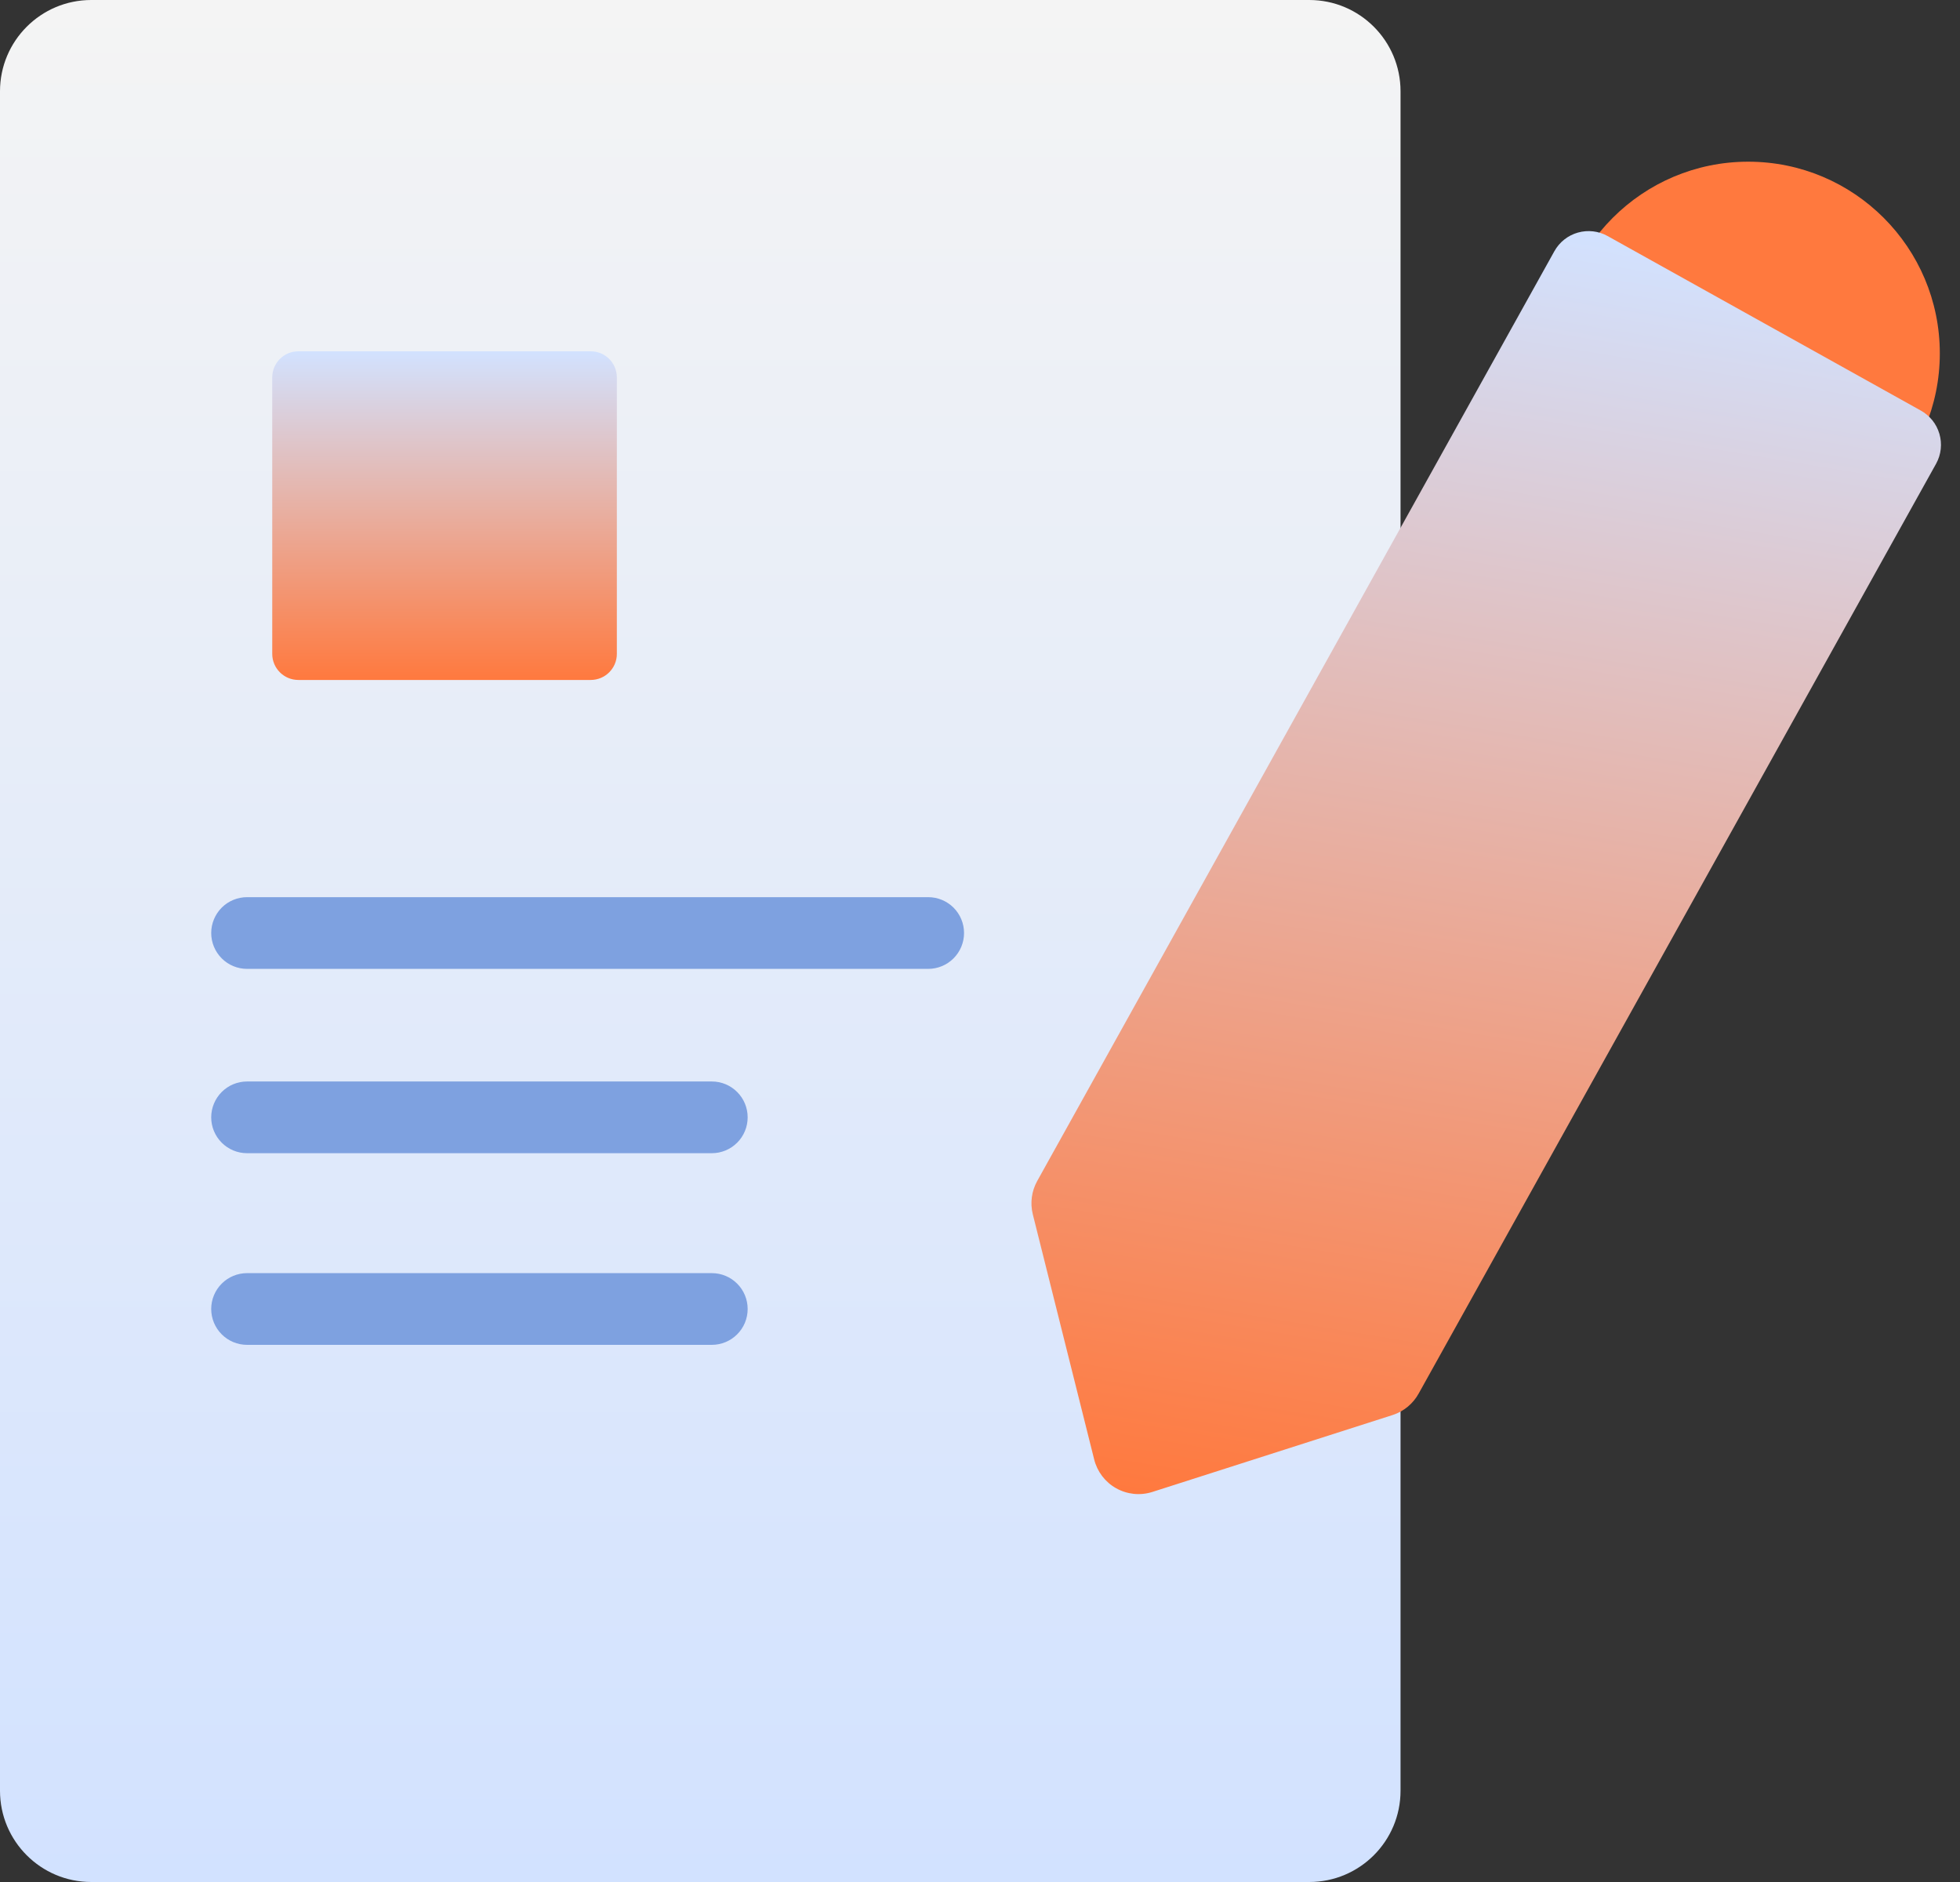 <svg width="50" height="48" viewBox="0 0 50 48" fill="none" xmlns="http://www.w3.org/2000/svg">
<rect x="0" y="0" width="50" height="48" fill="#333333" stroke="none"/>
<path d="M33.4 0H2.328C1.042 0 0 1.042 0 2.328V45.672C0 46.958 1.042 48 2.328 48H33.4C34.686 48 35.728 46.958 35.728 45.672V2.328C35.728 1.042 34.686 0 33.4 0Z" fill="url(#paint0_linear_85_2)"/>
<path d="M44.597 13.9C47.297 13.9 49.485 11.711 49.485 9.012C49.485 6.313 47.297 4.124 44.597 4.124C41.898 4.124 39.71 6.313 39.71 9.012C39.71 11.711 41.898 13.9 44.597 13.9Z" fill="#FF793E"/>
<path d="M35.532 36.088L29.396 38.052C29.244 38.1 29.084 38.117 28.925 38.101C28.766 38.084 28.613 38.036 28.474 37.958C28.334 37.88 28.213 37.774 28.116 37.647C28.02 37.52 27.95 37.375 27.912 37.22L26.347 30.971C26.276 30.684 26.315 30.381 26.459 30.122L39.653 6.406C39.782 6.175 39.997 6.004 40.252 5.932C40.506 5.86 40.779 5.891 41.01 6.02L48.993 10.467C49.108 10.53 49.21 10.615 49.293 10.717C49.376 10.819 49.437 10.937 49.474 11.063C49.511 11.189 49.523 11.321 49.509 11.452C49.495 11.582 49.455 11.709 49.392 11.824L36.194 35.536C36.052 35.797 35.815 35.995 35.532 36.088Z" fill="url(#paint1_linear_85_2)"/>
<path d="M23.678 24.711H6.303C6.06 24.711 5.828 24.615 5.656 24.443C5.485 24.271 5.388 24.039 5.388 23.796C5.388 23.554 5.485 23.321 5.656 23.149C5.828 22.978 6.06 22.882 6.303 22.882H23.678C23.921 22.882 24.153 22.978 24.325 23.149C24.497 23.321 24.593 23.554 24.593 23.796C24.593 24.039 24.497 24.271 24.325 24.443C24.153 24.615 23.921 24.711 23.678 24.711Z" fill="#7EA1E0"/>
<path d="M18.159 29.412H6.303C6.06 29.412 5.828 29.316 5.656 29.144C5.485 28.973 5.388 28.74 5.388 28.498C5.388 28.255 5.485 28.022 5.656 27.851C5.828 27.679 6.06 27.583 6.303 27.583H18.159C18.401 27.583 18.634 27.679 18.805 27.851C18.977 28.022 19.073 28.255 19.073 28.498C19.073 28.74 18.977 28.973 18.805 29.144C18.634 29.316 18.401 29.412 18.159 29.412Z" fill="#7EA1E0"/>
<path d="M18.159 34.3H6.303C6.06 34.3 5.828 34.204 5.656 34.032C5.485 33.861 5.388 33.628 5.388 33.385C5.388 33.143 5.485 32.91 5.656 32.739C5.828 32.567 6.06 32.471 6.303 32.471H18.159C18.401 32.471 18.634 32.567 18.805 32.739C18.977 32.91 19.073 33.143 19.073 33.385C19.073 33.628 18.977 33.861 18.805 34.032C18.634 34.204 18.401 34.3 18.159 34.3Z" fill="#7EA1E0"/>
<path d="M15.07 8.96H7.61C7.243 8.96 6.945 9.258 6.945 9.626V16.677C6.945 17.044 7.243 17.342 7.61 17.342H15.07C15.438 17.342 15.736 17.044 15.736 16.677V9.626C15.736 9.258 15.438 8.96 15.07 8.96Z" fill="url(#paint2_linear_85_2)"/>
<defs>
<linearGradient id="paint0_linear_85_2" x1="17.864" y1="0" x2="17.864" y2="48" gradientUnits="userSpaceOnUse">
<stop stop-color="#F4F4F4"/>
<stop offset="1" stop-color="#D2E2FF"/>
</linearGradient>
<linearGradient id="paint1_linear_85_2" x1="34.916" y1="39.087" x2="40.428" y2="5.861" gradientUnits="userSpaceOnUse">
<stop stop-color="#FF793E"/>
<stop offset="1" stop-color="#D2E2FF"/>
</linearGradient>
<linearGradient id="paint2_linear_85_2" x1="11.34" y1="17.342" x2="11.34" y2="8.96" gradientUnits="userSpaceOnUse">
<stop stop-color="#FF793E"/>
<stop offset="1" stop-color="#D2E2FF"/>
</linearGradient>
</defs>
</svg>
